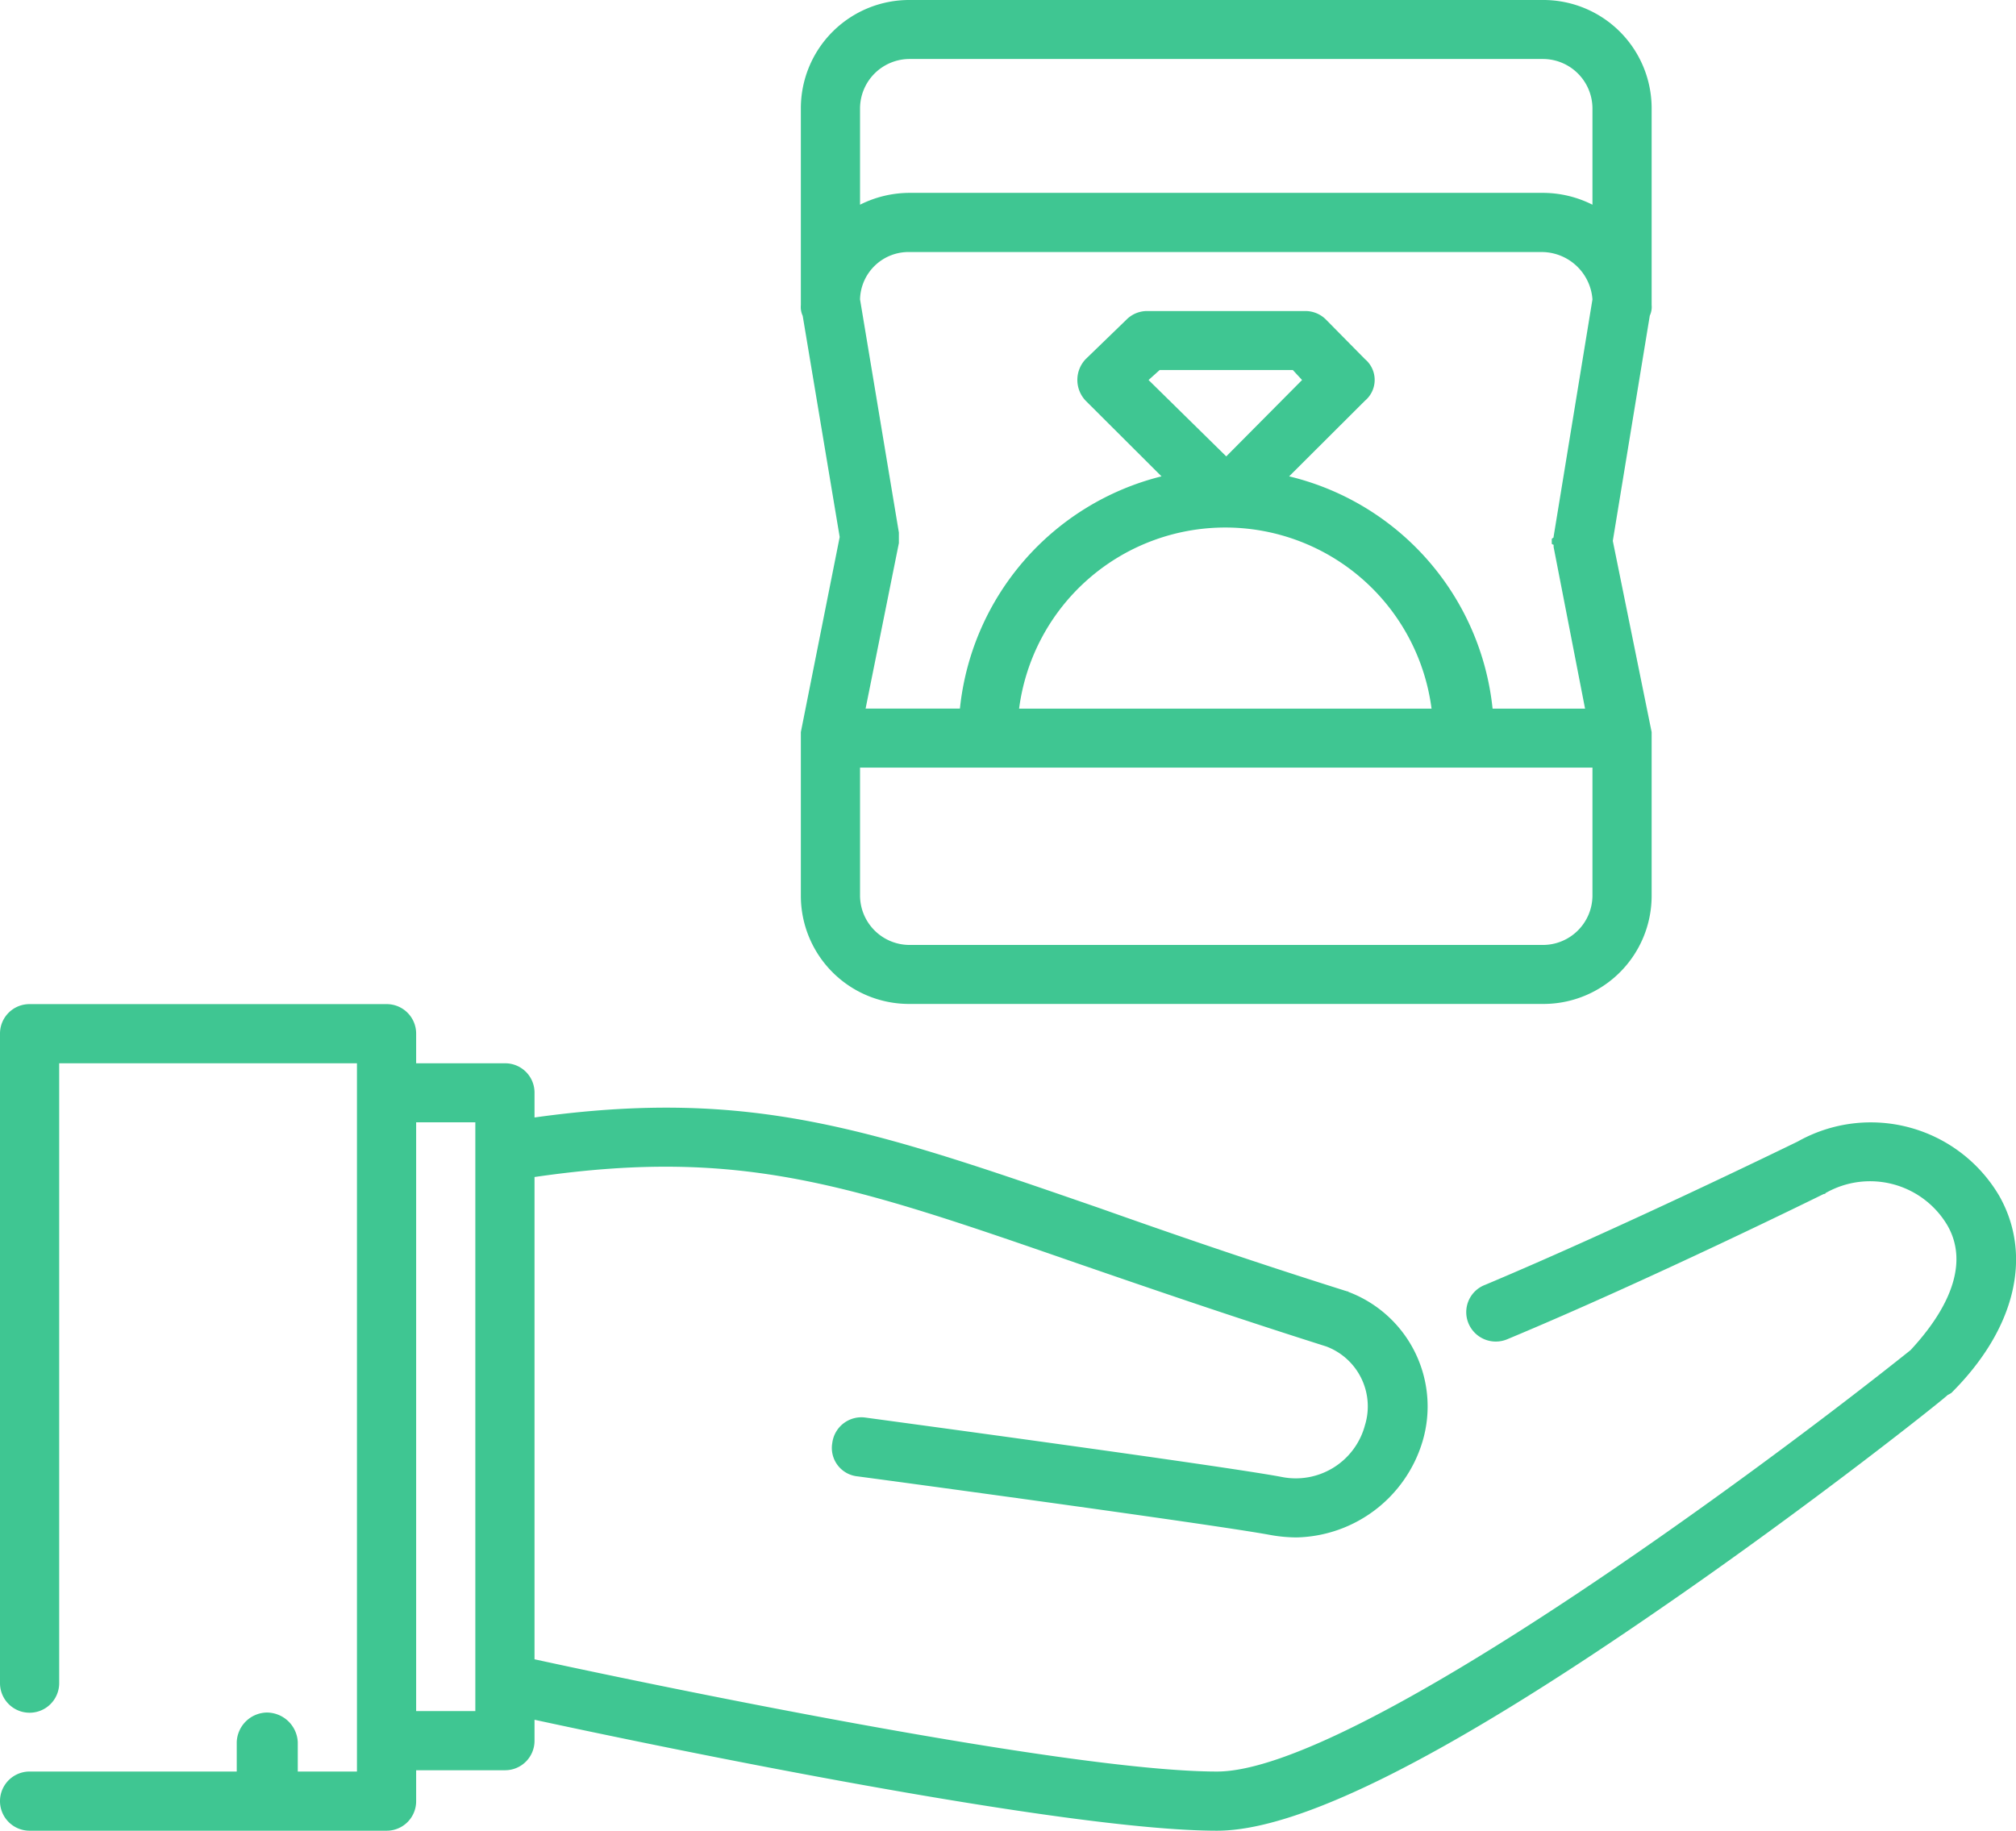 <svg xmlns="http://www.w3.org/2000/svg" width="109" height="99" viewBox="0 0 109 99">
<defs>
    <style>
      .cls-1 {
        fill: #3fc692;
        fill-rule: evenodd;
      }
    </style>
  </defs>
  <path id="Forma_1" data-name="Forma 1" class="cls-1" d="M10141.1,5345.68a8.054,8.054,0,0,0-10.9-2.95c-0.7.34-9.6,4.68-16.9,7.75a1.578,1.578,0,0,0-.9,2.09,1.6,1.6,0,0,0,2.1.85c7.7-3.21,17-7.8,17.1-7.85,0.1-.01.1-0.03,0.1-0.05a4.854,4.854,0,0,1,6.6,1.76c1.5,2.64-.9,5.54-2,6.73-8,6.4-30.1,22.79-37.5,22.79-8.2,0-31.3-4.85-36.9-6.07v-26.08c11.2-1.63,17.1.42,29.5,4.72,3.8,1.31,8.1,2.79,13.3,4.44a3.46,3.46,0,0,1,2.1,4.26,3.87,3.87,0,0,1-4.5,2.8c-3.1-.59-21.7-3.1-22.5-3.21a1.586,1.586,0,0,0-1.8,1.37,1.544,1.544,0,0,0,1.3,1.8c0.2,0.02,19.3,2.6,22.4,3.18a8.187,8.187,0,0,0,1.4.13,7.279,7.279,0,0,0,6.8-5.15,6.622,6.622,0,0,0-4-8.13v-0.02c-0.1-.01-0.1-0.01-0.1-0.02s-0.1-.02-0.1-0.03c-5.2-1.64-9.5-3.13-13.2-4.44-12.4-4.29-18.9-6.55-30.6-4.92v-1.34a1.584,1.584,0,0,0-1.6-1.59h-4.8v-1.6a1.592,1.592,0,0,0-1.6-1.6h-19.3a1.592,1.592,0,0,0-1.6,1.6v35.12a1.6,1.6,0,0,0,3.2,0V5338.5h16.1v38.3h-3.2v-1.59a1.68,1.68,0,0,0-1.7-1.6,1.659,1.659,0,0,0-1.6,1.6v1.59h-11.2a1.6,1.6,0,1,0,0,3.2h19.3a1.592,1.592,0,0,0,1.6-1.6v-1.67h4.8a1.592,1.592,0,0,0,1.6-1.6V5374c6.7,1.45,28.6,6,36.9,6,4.4,0,12.2-3.89,23.8-11.89,8.4-5.77,15.7-11.61,15.7-11.67a1.983,1.983,0,0,0,.2-0.11C10142,5352.85,10142.9,5348.87,10141.1,5345.68Zm-82.4,26.31h0v1.54h-3.2v-31.84h3.2v30.3Zm63.6-74.49v-10.64a5.858,5.858,0,0,0-5.9-5.86h-34.2a5.858,5.858,0,0,0-5.9,5.86v10.64a1.133,1.133,0,0,0,.1.58l2,11.96-2.1,10.55v8.85a5.849,5.849,0,0,0,5.9,5.85h34.2a5.849,5.849,0,0,0,5.9-5.85v-8.52h0v-0.33l-2.1-10.34,2-12.18A1.114,1.114,0,0,0,10122.3,5297.5Zm-3.2,31.94a2.68,2.68,0,0,1-2.7,2.66h-34.2a2.68,2.68,0,0,1-2.7-2.66v-6.93h39.6v6.93h0Zm-2.2-19.05c0,0.02,0,.04.1,0.07v0.12l1.7,8.74h-5a14.456,14.456,0,0,0-11-12.56l4.1-4.09a1.468,1.468,0,0,0,0-2.25l-2.1-2.13a1.572,1.572,0,0,0-1.1-.47h-8.6a1.572,1.572,0,0,0-1.1.47l-2.2,2.13a1.631,1.631,0,0,0,0,2.25l4.1,4.09a14.48,14.48,0,0,0-10.9,12.56h-5.1l1.8-8.95v-0.57l-2.1-12.61a2.623,2.623,0,0,1,2.7-2.56h34.2a2.758,2.758,0,0,1,2.7,2.56l-2.1,12.83v0.03c0,0.03-.1.07-0.1,0.1v0.24Zm-6.5,8.93h-22.3A11.244,11.244,0,0,1,10110.4,5319.32Zm-15.3-17.77,0.6-.54h7.2l0.5,0.54-4.1,4.13Zm24-9.48a5.973,5.973,0,0,0-2.7-.64h-34.2a5.973,5.973,0,0,0-2.7.64v-5.21a2.682,2.682,0,0,1,2.7-2.67h34.2a2.682,2.682,0,0,1,2.7,2.67v5.21h0Z" transform="translate(-10033 -5281)"/>
</svg>
